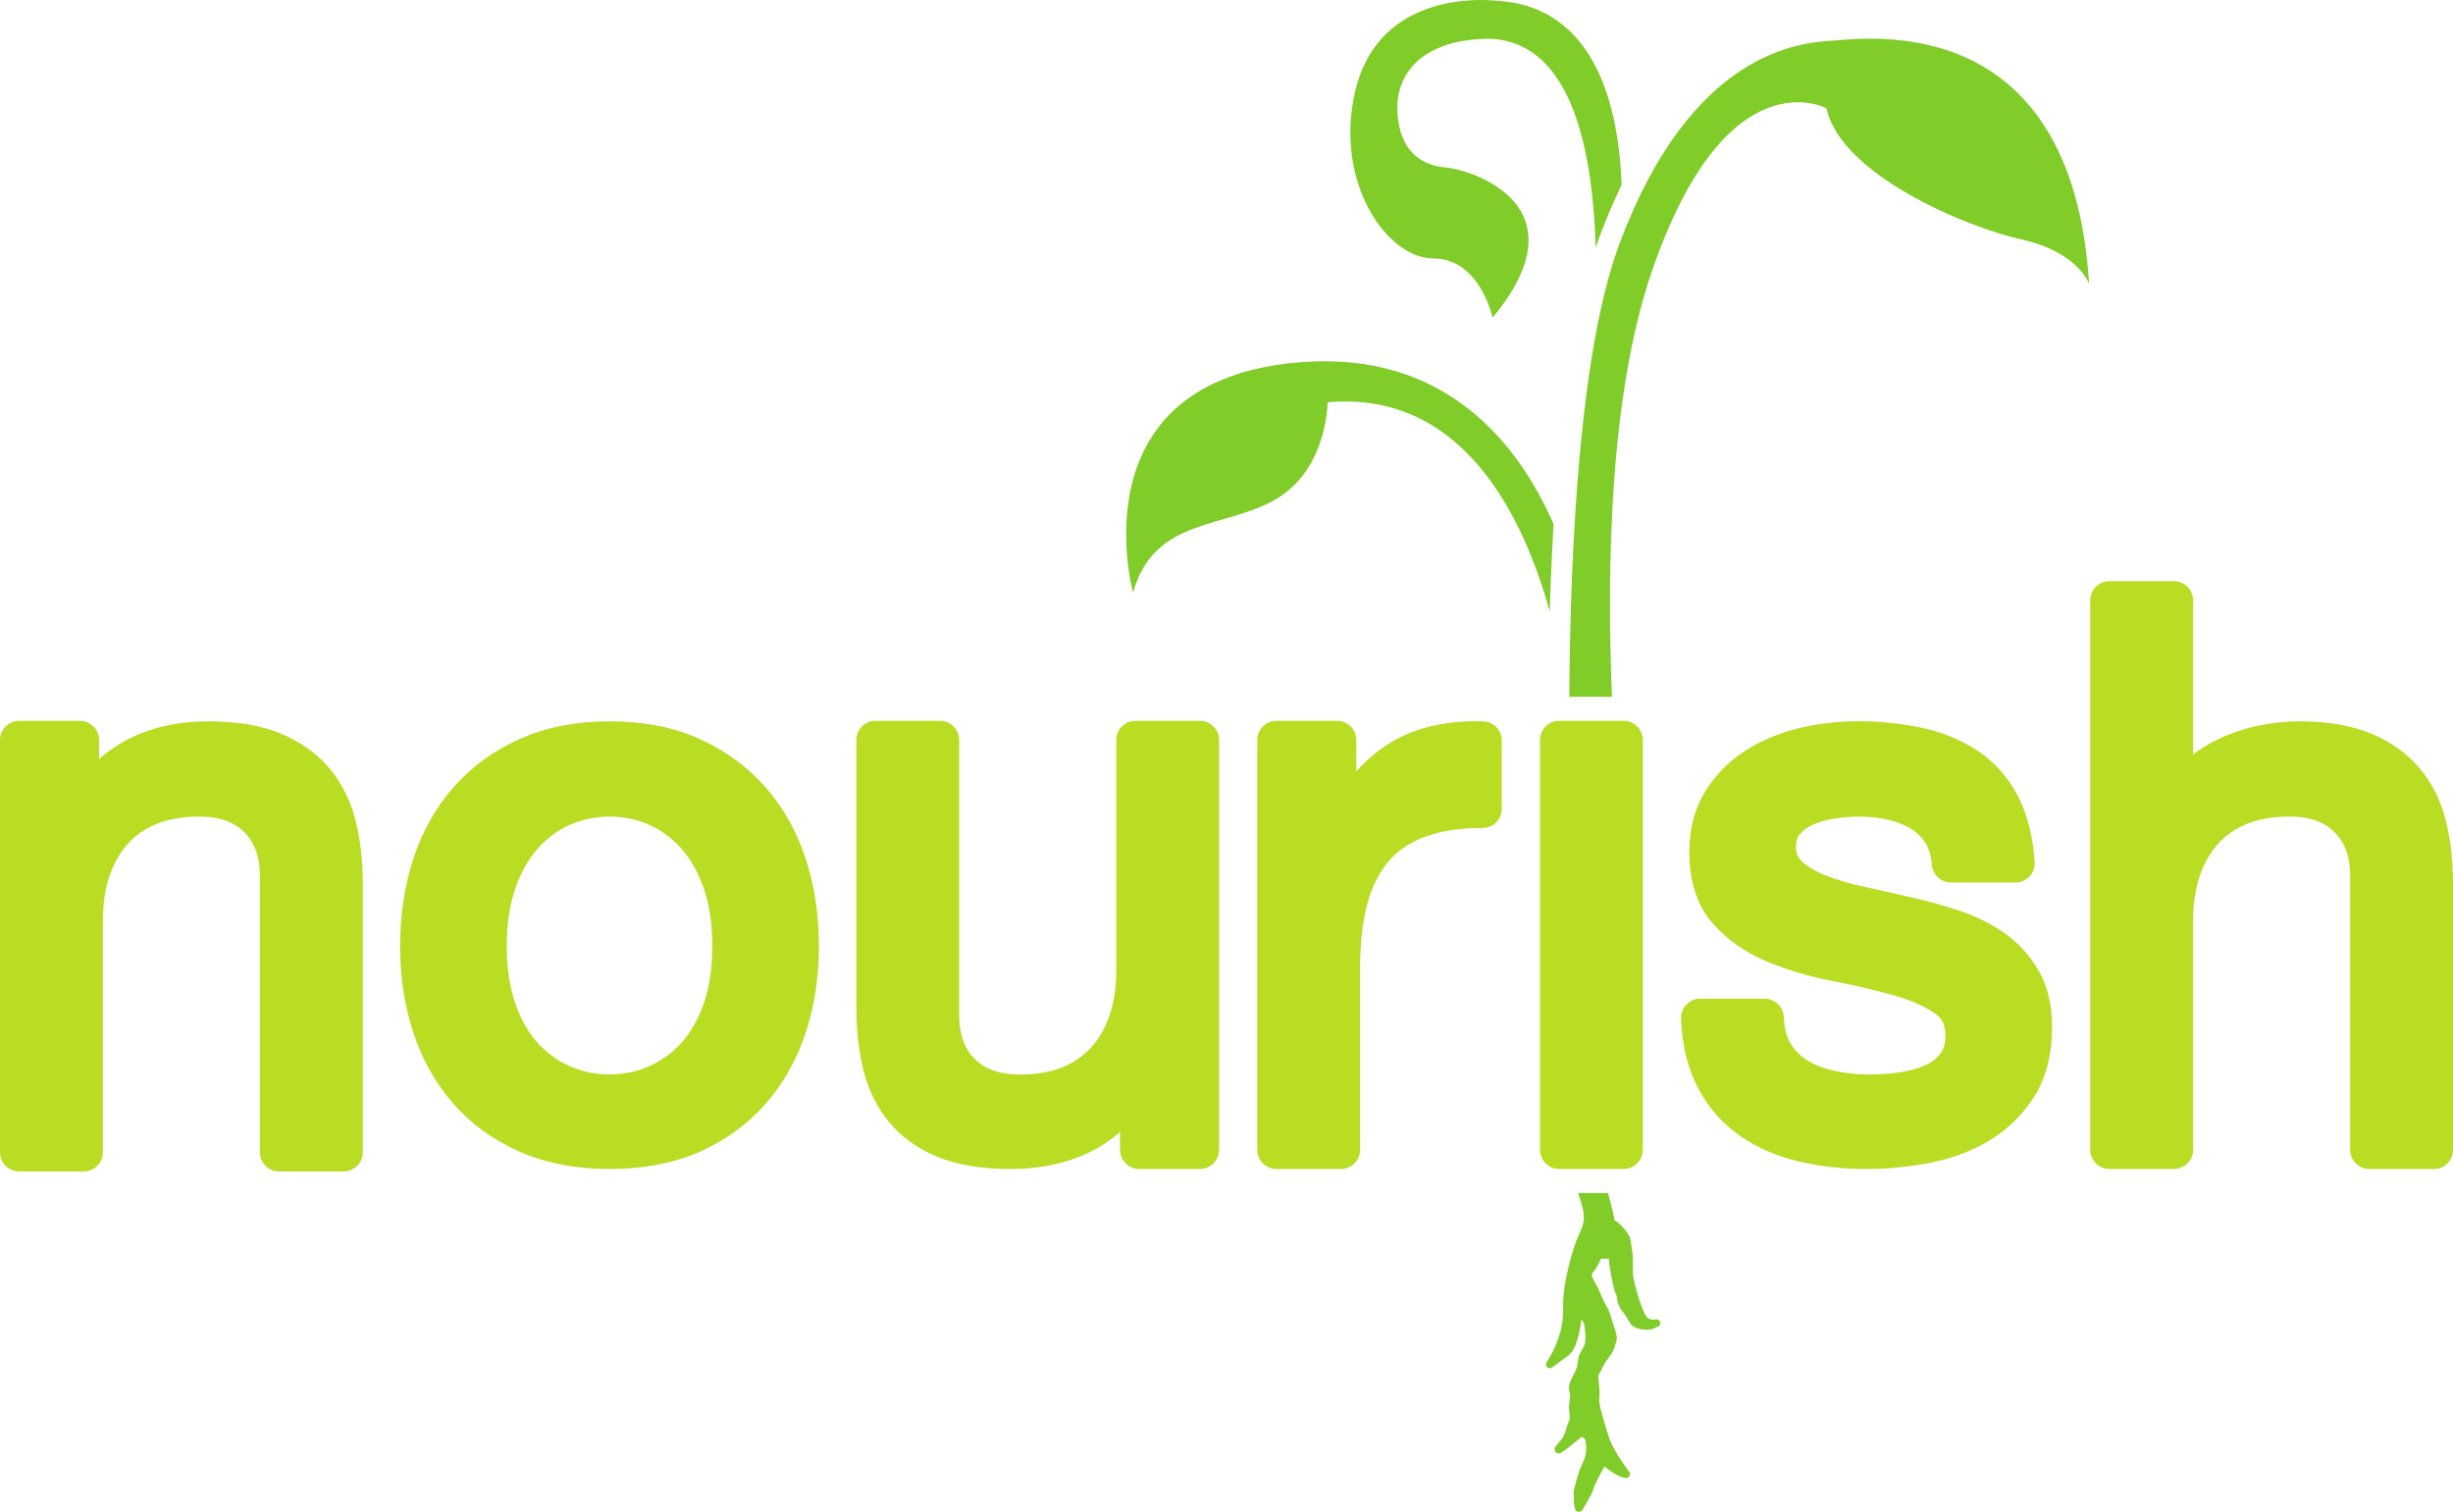<?xml version="1.0" encoding="UTF-8" standalone="no"?>
<svg
   xmlns:svg="http://www.w3.org/2000/svg"
   xmlns="http://www.w3.org/2000/svg"
   version="1.1"
   width="321.151"
   height="197.938"
   viewbox="0, 0, 321.151, 197.938"
   id="svg2"
   xml:space="preserve"><defs
     id="defs6"><clipPath
       id="clipPath22"><path
         d="m 0,595.276 841.89,0 L 841.89,0 0,0 0,595.276 z"
         id="path24" /></clipPath></defs><g
     transform="matrix(1.25,0,0,-1.25,-365.605,471.017)"
     id="g12"><g
       id="g3212"><path
         d="m 465.832,238.613 c -0.005,0 -0.103,-0.035 -0.231,-0.035 -0.387,0 -0.7,0.266 -0.93,0.789 -0.683,1.561 -1.165,3.706 -1.165,4.041 l -0.004,1.848 c -0.034,0.27 -0.212,1.654 -0.317,1.976 -0.122,0.361 -1.094,1.6 -1.589,1.745 -0.022,0.043 -0.052,0.224 -0.079,0.397 l -0.015,0.094 c -0.048,0.284 -0.17,0.744 -0.311,1.278 -0.099,0.373 -0.203,0.77 -0.283,1.112 l -3.14,0 c 0.021,-0.062 0.037,-0.121 0.062,-0.192 0.853,-2.37 0.574,-2.98 0.014,-4.194 -0.627,-1.356 -1.735,-5.18 -1.638,-7.672 0.005,-0.063 -0.003,-0.122 -0.003,-0.181 0.041,-2.233 -0.908,-4.213 -1.731,-5.494 -0.041,-0.068 -0.057,-0.138 -0.057,-0.209 -0.005,-0.003 -0.005,-0.003 -0.009,-0.007 l 0.009,0.004 c -0.005,-0.111 0.035,-0.217 0.117,-0.295 0.142,-0.134 0.355,-0.15 0.512,-0.036 l 1.445,1.069 c 0.075,0.04 0.741,0.413 1.141,1.631 0.276,0.853 0.404,1.702 0.491,2.366 0.09,-0.145 0.187,-0.309 0.272,-0.475 0.054,-0.279 0.106,-0.649 0.128,-1.018 0.005,-0.074 0.008,-0.146 0.012,-0.221 l 0,-0.149 c 0.003,-0.078 0,-0.156 -0.001,-0.235 -0.003,-0.055 -0.005,-0.107 -0.011,-0.162 -0.002,-0.046 -0.01,-0.089 -0.015,-0.137 -0.02,-0.146 -0.051,-0.279 -0.094,-0.377 -0.108,-0.233 -0.201,-0.382 -0.278,-0.511 -0.221,-0.365 -0.356,-0.613 -0.425,-1.419 -0.038,-0.413 -0.244,-0.803 -0.444,-1.18 -0.221,-0.416 -0.447,-0.847 -0.457,-1.316 l 0,-0.016 c -10e-4,-0.141 0.012,-0.287 0.057,-0.436 0.028,-0.094 0.045,-0.177 0.054,-0.255 0.014,-0.075 0.015,-0.146 0.015,-0.213 0,-0.015 -0.001,-0.027 -0.001,-0.042 -0.006,-0.123 -0.023,-0.236 -0.046,-0.37 -0.034,-0.178 -0.063,-0.386 -0.071,-0.645 -0.003,-0.063 -0.004,-0.126 -0.003,-0.196 0.005,-0.131 0.014,-0.267 0.039,-0.425 0.007,-0.05 0.013,-0.098 0.019,-0.145 0.004,-0.029 0.008,-0.064 0.013,-0.095 10e-4,-0.027 0.003,-0.051 0.007,-0.079 0.003,-0.082 0.003,-0.156 0.002,-0.22 0,-0.018 0,-0.039 -0.002,-0.054 0,-0.008 -0.004,-0.016 -0.004,-0.024 -0.016,-0.13 -0.055,-0.224 -0.115,-0.361 -0.078,-0.186 -0.186,-0.441 -0.29,-0.869 -0.153,-0.641 -0.525,-1.054 -0.794,-1.352 -0.169,-0.188 -0.302,-0.338 -0.361,-0.515 -0.01,-0.032 -0.007,-0.071 -0.008,-0.106 -0.002,-0.009 -0.008,-0.012 -0.012,-0.02 -0.006,-0.016 0,-0.02 0.01,-0.024 0.002,-0.086 0.017,-0.168 0.065,-0.235 0.076,-0.102 0.208,-0.169 0.338,-0.169 0.153,0 0.343,0 2.441,1.753 0.184,-0.107 0.365,-0.259 0.38,-0.377 0.024,-0.161 0.036,-0.307 0.049,-0.449 0.005,-0.05 0.007,-0.105 0.011,-0.165 0.005,-0.079 0.007,-0.154 0.012,-0.223 10e-4,-0.103 -0.005,-0.205 -0.007,-0.307 -0.002,-0.036 -0.002,-0.079 -0.005,-0.114 0,-0.008 -0.004,-0.013 -0.004,-0.021 -0.01,-0.097 -0.024,-0.188 -0.048,-0.266 -0.082,-0.319 -0.245,-0.692 -0.401,-1.054 -0.077,-0.172 -0.149,-0.341 -0.215,-0.499 -0.205,-0.518 -0.598,-2.087 -0.614,-2.15 -0.009,-0.032 -0.012,-0.067 -0.012,-0.099 0,0 0,-0.133 0.003,-0.325 0.015,-1.561 0.149,-1.823 0.547,-1.823 0.155,0 0.338,0.133 0.406,0.27 0.059,0.114 0.173,0.303 0.302,0.519 0.424,0.715 0.758,1.298 0.833,1.682 0.049,0.236 0.577,1.274 1.126,2.273 0.616,-0.477 1.661,-1.196 2.282,-1.196 0.151,0 0.291,0.086 0.358,0.221 0.066,0.138 0.051,0.302 -0.039,0.42 -0.019,0.02 -1.57,2.067 -2.044,3.393 -0.485,1.362 -0.882,2.947 -0.895,2.99 -0.077,0.228 -0.255,0.943 -0.184,1.524 0.049,0.385 -0.003,0.837 -0.052,1.279 -0.034,0.337 -0.097,0.903 -0.025,1.029 0.201,0.267 0.318,0.522 0.421,0.746 0.063,0.134 0.12,0.261 0.192,0.374 0.196,0.295 0.393,0.59 0.689,0.982 0.275,0.367 0.396,0.83 0.491,1.171 0.025,0.091 0.047,0.178 0.066,0.241 0.098,0.29 0.004,0.774 -0.358,1.839 l -0.112,0.346 c -0.119,0.401 -0.301,1.006 -0.564,1.446 -0.294,0.492 -0.691,1.392 -0.872,1.839 -0.056,0.143 -0.153,0.307 -0.264,0.496 -0.305,0.515 -0.542,0.958 -0.325,1.174 0.34,0.338 0.552,0.787 0.727,1.145 0.05,0.101 0.111,0.235 0.16,0.317 0.076,-0.003 0.162,-0.007 0.272,-0.007 l 0.455,0.004 0.093,0 c 0.006,-0.188 0.033,-0.468 0.081,-0.787 0.146,-1.1 0.463,-2.624 0.688,-2.994 0.058,-0.102 0.07,-0.181 0.084,-0.354 0.03,-0.326 0.068,-0.77 0.645,-1.489 0.262,-0.327 0.407,-0.59 0.528,-0.798 0.244,-0.432 0.441,-0.774 1.197,-0.939 0.898,-0.201 1.406,-0.004 1.786,0.192 l 0.122,0.06 c 0.175,0.069 0.279,0.255 0.246,0.443 -0.045,0.236 -0.312,0.385 -0.541,0.299"
         id="path154"
         style="fill:#80cc28;fill-opacity:1;fill-rule:nonzero;stroke:none" /><path
         d="m 455.199,321.917 c -3.951,9.058 -11.776,18.05 -26.319,16.969 -23.928,-1.768 -17.722,-24.146 -17.722,-24.146 2.213,7.977 9.745,6.65 15.063,9.849 5.314,3.203 5.314,10.092 5.314,10.092 14.142,1.248 20.49,-11.907 23.264,-21.926 0.09,3.037 0.224,6.11 0.4,9.162"
         id="path158"
         style="fill:#80cc28;fill-opacity:1;fill-rule:nonzero;stroke:none" /><path
         d="m 443.941,359.267 c -2.659,0.22 -4.871,1.772 -5.092,5.763 -0.223,3.986 2.433,7.532 9.295,7.73 8.589,-0.008 11.14,-10.726 11.465,-21.898 0.141,0.41 0.277,0.818 0.424,1.206 0.714,1.917 1.485,3.7 2.296,5.379 -0.742,19.106 -11.184,19.143 -13.514,19.321 -2.88,0.221 -12.185,0 -14.397,-9.524 -2.215,-9.526 3.322,-17.502 8.197,-17.502 4.872,0 6.2,-6.199 6.2,-6.199 9.749,11.739 -2.215,15.507 -4.874,15.724"
         id="path162"
         style="fill:#80cc28;fill-opacity:1;fill-rule:nonzero;stroke:none" /><path
         d="m 484.482,372.562 c -3.545,-0.221 -14.843,-1.107 -22.375,-21.268 -4.07,-10.891 -5.147,-30.899 -5.261,-47.492 0.122,0.017 0.239,0.035 0.364,0.035 l 4.012,0 c 0.034,0 0.066,-0.009 0.097,-0.009 -0.568,13.442 -0.252,31.505 4.11,44.363 7.813,23.004 18.362,17.28 18.362,17.28 1.438,-6.856 14.426,-12.404 20.409,-13.734 5.981,-1.333 7.088,-4.654 7.088,-4.654 -1.774,28.799 -23.26,25.698 -26.806,25.479"
         id="path166"
         style="fill:#80cc28;fill-opacity:1;fill-rule:nonzero;stroke:none" /><path
         d="m 326.993,296.339 c -1.32,1.563 -3.05,2.793 -5.145,3.658 -2.036,0.837 -4.563,1.262 -7.511,1.262 -4.657,0 -8.501,-1.324 -11.48,-3.95 l 0,1.992 c 0,1.113 -0.9,2.013 -2.012,2.013 l -6.348,0 c -1.112,0 -2.013,-0.9 -2.013,-2.013 l 0,-43.175 c 0,-1.111 0.901,-2.012 2.013,-2.012 l 6.744,0 c 1.113,0 2.013,0.901 2.013,2.012 l 0,24.31 c 0,1.639 0.219,3.156 0.656,4.5 0.42,1.298 1.05,2.441 1.871,3.392 0.809,0.936 1.8,1.643 3.026,2.157 1.258,0.532 2.798,0.799 4.579,0.799 2.052,0 3.585,-0.535 4.685,-1.635 1.101,-1.101 1.635,-2.606 1.635,-4.607 l 0,-28.916 c 0,-1.111 0.9,-2.012 2.013,-2.012 l 6.748,0 c 1.109,0 2.012,0.901 2.012,2.012 l 0,28.122 c 0,2.382 -0.247,4.587 -0.735,6.552 -0.522,2.119 -1.446,3.978 -2.751,5.539"
         id="path170"
         style="fill:#b8dd22;fill-opacity:1;fill-rule:nonzero;stroke:none" /><path
         d="m 352.175,265.135 c -1.29,0.57 -2.437,1.403 -3.4,2.476 -0.983,1.092 -1.765,2.489 -2.335,4.154 -0.581,1.707 -0.88,3.715 -0.88,5.975 0,2.251 0.299,4.265 0.884,5.978 0.566,1.667 1.356,3.077 2.346,4.198 0.964,1.096 2.103,1.942 3.385,2.507 1.3,0.569 2.696,0.861 4.15,0.861 1.454,0 2.85,-0.292 4.147,-0.861 1.285,-0.565 2.424,-1.411 3.391,-2.503 0.983,-1.125 1.773,-2.535 2.347,-4.206 0.586,-1.709 0.88,-3.723 0.88,-5.974 0,-2.26 -0.294,-4.268 -0.88,-5.978 -0.57,-1.662 -1.356,-3.059 -2.331,-4.147 -0.971,-1.077 -2.115,-1.91 -3.407,-2.48 -2.594,-1.147 -5.699,-1.147 -8.297,0 m 20.504,29.206 c -1.883,2.148 -4.209,3.853 -6.913,5.075 -2.712,1.226 -5.888,1.847 -9.441,1.847 -3.498,0 -6.658,-0.621 -9.394,-1.843 -2.735,-1.222 -5.077,-2.931 -6.961,-5.079 -1.866,-2.126 -3.285,-4.661 -4.212,-7.53 -0.909,-2.81 -1.368,-5.864 -1.368,-9.071 0,-3.215 0.459,-6.257 1.368,-9.04 0.931,-2.841 2.346,-5.365 4.212,-7.492 1.884,-2.144 4.23,-3.844 6.977,-5.042 2.735,-1.187 5.888,-1.792 9.378,-1.792 3.545,0 6.713,0.605 9.425,1.796 2.716,1.199 5.046,2.894 6.929,5.038 1.863,2.127 3.278,4.647 4.214,7.492 0.907,2.783 1.367,5.825 1.367,9.04 0,3.211 -0.46,6.261 -1.367,9.071 -0.932,2.873 -2.347,5.404 -4.214,7.53"
         id="path174"
         style="fill:#b8dd22;fill-opacity:1;fill-rule:nonzero;stroke:none" /><path
         d="m 418.158,301.314 -6.749,0 c -1.112,0 -2.012,-0.9 -2.012,-2.012 l 0,-24.184 c 0,-1.631 -0.22,-3.148 -0.656,-4.505 -0.417,-1.296 -1.046,-2.435 -1.868,-3.387 -0.809,-0.931 -1.799,-1.639 -3.029,-2.158 -1.258,-0.53 -2.795,-0.798 -4.58,-0.798 -2.055,0 -3.588,0.535 -4.685,1.635 -1.1,1.097 -1.634,2.607 -1.634,4.611 l 0,28.786 c 0,1.112 -0.901,2.012 -2.013,2.012 l -6.744,0 c -1.113,0 -2.012,-0.9 -2.012,-2.012 l 0,-27.992 c 0,-2.382 0.247,-4.59 0.731,-6.552 0.522,-2.122 1.45,-3.986 2.754,-5.538 1.317,-1.573 3.055,-2.794 5.165,-3.635 2.024,-0.803 4.543,-1.211 7.488,-1.211 3.341,0 6.304,0.68 8.807,2.024 0.952,0.511 1.844,1.128 2.673,1.855 l 0,-1.867 c 0,-1.112 0.9,-2.012 2.012,-2.012 l 6.352,0 c 1.108,0 2.012,0.9 2.012,2.012 l 0,42.916 c 0,1.112 -0.904,2.012 -2.012,2.012"
         id="path178"
         style="fill:#b8dd22;fill-opacity:1;fill-rule:nonzero;stroke:none" /><path
         d="m 447.823,301.259 c -4.068,0.126 -7.499,-0.743 -10.223,-2.559 -1.089,-0.727 -2.11,-1.614 -3.061,-2.661 l 0,3.263 c 0,1.112 -0.9,2.012 -2.012,2.012 l -6.349,0 c -1.111,0 -2.011,-0.9 -2.011,-2.012 l 0,-42.916 c 0,-1.111 0.9,-2.012 2.011,-2.012 l 6.746,0 c 1.112,0 2.012,0.901 2.012,2.012 l 0,19.13 c 0,2.464 0.246,4.657 0.731,6.519 0.448,1.742 1.172,3.232 2.15,4.434 0.947,1.159 2.182,2.028 3.773,2.649 1.667,0.644 3.746,0.975 6.178,0.975 1.113,0 2.012,0.899 2.012,2.013 l 0,7.145 c 0,1.089 -0.868,1.981 -1.957,2.008"
         id="path182"
         style="fill:#b8dd22;fill-opacity:1;fill-rule:nonzero;stroke:none" /><path
         d="m 462.535,301.314 -6.744,0 c -1.112,0 -2.013,-0.9 -2.013,-2.012 l 0,-42.916 c 0,-1.112 0.901,-2.012 2.013,-2.012 l 6.744,0 c 1.112,0 2.012,0.9 2.012,2.012 l 0,42.916 c 0,1.112 -0.9,2.012 -2.012,2.012"
         id="path186"
         style="fill:#b8dd22;fill-opacity:1;fill-rule:nonzero;stroke:none" /><path
         d="m 502.389,279.107 c -1.403,0.982 -3.022,1.78 -4.818,2.369 -1.691,0.552 -3.428,1.027 -5.129,1.397 -1.596,0.373 -3.197,0.731 -4.788,1.076 -1.478,0.323 -2.814,0.72 -3.978,1.179 -1.021,0.401 -1.863,0.909 -2.495,1.499 -0.409,0.384 -0.593,0.825 -0.593,1.426 0,0.593 0.113,1.026 0.357,1.328 0.334,0.42 0.77,0.754 1.34,1.022 0.672,0.314 1.435,0.538 2.268,0.665 1.945,0.298 3.809,0.298 5.612,-0.096 0.87,-0.191 1.675,-0.503 2.39,-0.919 0.645,-0.378 1.155,-0.864 1.568,-1.489 0.386,-0.575 0.621,-1.364 0.704,-2.343 0.086,-1.042 0.958,-1.847 2.003,-1.847 l 6.747,0 c 0.553,0 1.087,0.232 1.465,0.636 0.381,0.406 0.577,0.951 0.542,1.506 -0.176,2.771 -0.79,5.145 -1.824,7.063 -1.06,1.961 -2.503,3.541 -4.288,4.696 -1.722,1.117 -3.707,1.906 -5.896,2.347 -3.745,0.759 -8.276,1.002 -12.75,-0.095 -2.023,-0.503 -3.882,-1.281 -5.517,-2.318 -1.698,-1.085 -3.108,-2.507 -4.197,-4.242 -1.125,-1.799 -1.694,-3.945 -1.694,-6.385 0,-3.145 0.84,-5.681 2.495,-7.532 1.517,-1.701 3.435,-3.038 5.695,-3.973 2.111,-0.873 4.418,-1.553 6.854,-2.025 2.265,-0.436 4.387,-0.93 6.308,-1.469 1.769,-0.496 3.239,-1.136 4.376,-1.911 0.51,-0.348 1.1,-0.923 1.1,-2.298 0,-0.823 -0.173,-1.443 -0.527,-1.903 -0.433,-0.553 -0.967,-0.967 -1.635,-1.254 -0.805,-0.349 -1.71,-0.593 -2.683,-0.727 -2.477,-0.334 -4.627,-0.282 -6.672,0.138 -1.072,0.22 -2.039,0.582 -2.871,1.073 -0.752,0.44 -1.342,1.026 -1.809,1.78 -0.449,0.731 -0.695,1.667 -0.731,2.787 -0.04,1.084 -0.928,1.942 -2.013,1.942 l -6.747,0 c -0.547,0 -1.07,-0.225 -1.451,-0.618 -0.377,-0.396 -0.581,-0.927 -0.558,-1.477 0.113,-2.83 0.728,-5.303 1.823,-7.342 1.105,-2.052 2.602,-3.734 4.446,-4.992 1.792,-1.223 3.863,-2.114 6.158,-2.641 2.193,-0.507 4.536,-0.766 6.965,-0.766 2.18,0 4.406,0.212 6.602,0.628 2.32,0.441 4.443,1.234 6.301,2.358 1.934,1.164 3.518,2.721 4.713,4.619 1.234,1.961 1.856,4.405 1.856,7.267 0,2.307 -0.477,4.299 -1.424,5.931 -0.905,1.564 -2.115,2.884 -3.6,3.93"
         id="path190"
         style="fill:#b8dd22;fill-opacity:1;fill-rule:nonzero;stroke:none" /><path
         d="m 548.67,290.796 c -0.519,2.119 -1.441,3.982 -2.751,5.538 -1.317,1.568 -3.042,2.798 -5.142,3.663 -2.035,0.841 -4.562,1.266 -7.509,1.266 -1.349,0 -2.752,-0.15 -4.17,-0.44 -1.447,-0.295 -2.858,-0.759 -4.183,-1.38 -0.974,-0.452 -1.89,-1.006 -2.731,-1.651 l 0,16.139 c 0,1.112 -0.904,2.012 -2.013,2.012 l -6.748,0 c -1.112,0 -2.013,-0.9 -2.013,-2.012 l 0,-57.545 c 0,-1.111 0.901,-2.012 2.013,-2.012 l 6.748,0 c 1.109,0 2.013,0.901 2.013,2.012 l 0,24.05 c 0,1.639 0.219,3.152 0.656,4.5 0.425,1.317 1.038,2.425 1.871,3.392 0.81,0.936 1.801,1.643 3.022,2.161 1.257,0.528 2.802,0.795 4.583,0.795 2.052,0 3.584,-0.535 4.685,-1.635 1.101,-1.097 1.635,-2.606 1.635,-4.607 l 0,-28.656 c 0,-1.111 0.9,-2.012 2.009,-2.012 l 6.749,0 c 1.112,0 2.011,0.901 2.011,2.012 l 0,27.862 c 0,2.379 -0.248,4.587 -0.735,6.548"
         id="path194"
         style="fill:#b8dd22;fill-opacity:1;fill-rule:nonzero;stroke:none" /></g></g></svg>
